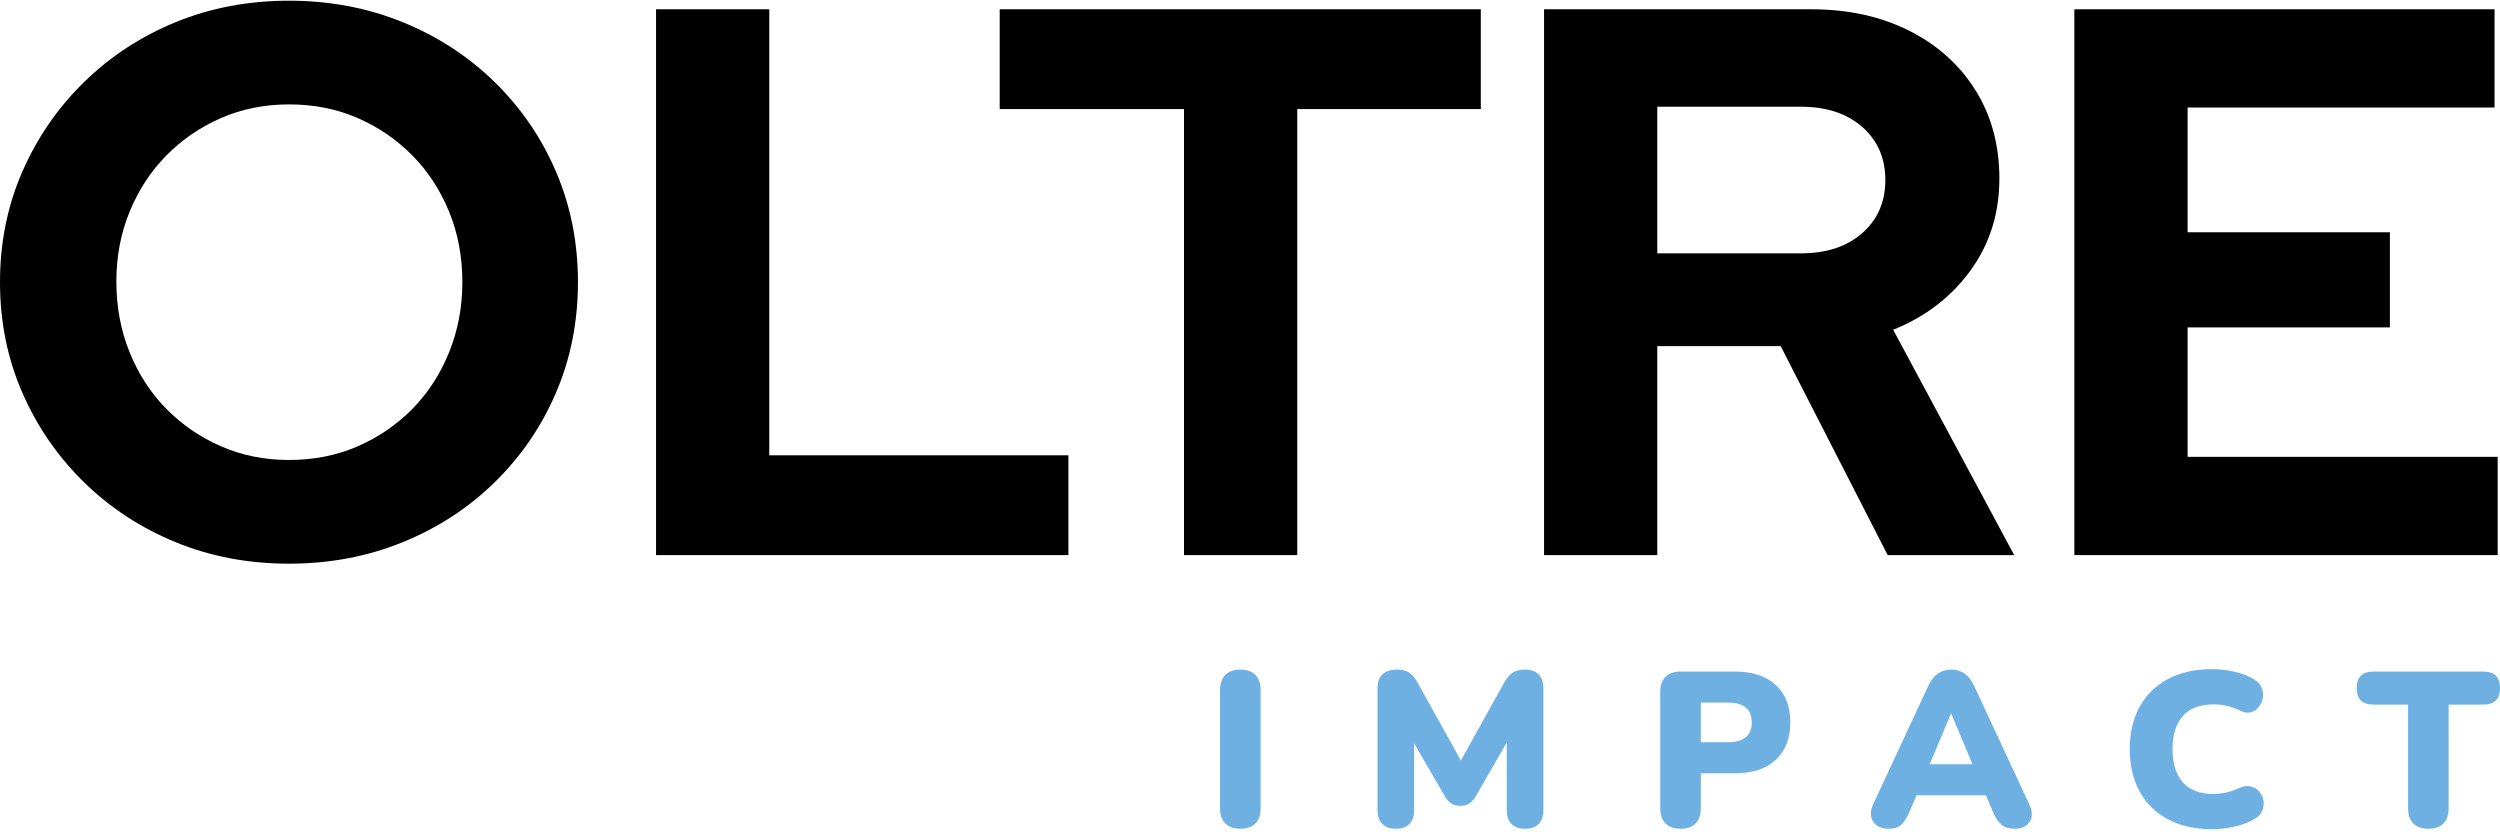 <svg width="622" height="207" viewBox="0 0 622 207" fill="none" xmlns="http://www.w3.org/2000/svg">
<path d="M71.896 140.243C61.792 140.243 52.397 138.464 43.722 134.91C35.043 131.355 27.43 126.374 20.889 119.97C14.345 113.57 9.23 106.134 5.536 97.66C1.847 89.189 0 80.039 0 70.207C0 60.377 1.847 51.227 5.536 42.757C9.23 34.286 14.345 26.85 20.889 20.446C27.43 14.046 35.039 9.068 43.722 5.507C52.4 1.952 61.792 0.173 71.896 0.173C82.001 0.173 91.425 1.952 100.168 5.507C108.912 9.065 116.554 14.042 123.098 20.446C129.639 26.847 134.725 34.286 138.353 42.757C141.978 51.231 143.793 60.381 143.793 70.207C143.793 80.036 141.978 89.189 138.353 97.657C134.725 106.131 129.639 113.563 123.098 119.967C116.554 126.368 108.912 131.349 100.168 134.907C91.428 138.464 82.001 140.243 71.896 140.243ZM71.896 114.44C78.116 114.44 83.815 113.308 88.995 111.044C94.175 108.783 98.71 105.678 102.598 101.732C106.485 97.789 109.527 93.099 111.73 87.666C113.93 82.232 115.035 76.413 115.035 70.207C115.035 63.871 113.933 58.016 111.73 52.651C109.527 47.285 106.485 42.631 102.598 38.681C98.71 34.739 94.175 31.634 88.995 29.37C83.811 27.109 78.113 25.974 71.896 25.974C65.806 25.974 60.172 27.109 54.992 29.37C49.809 31.634 45.277 34.739 41.389 38.681C37.502 42.627 34.456 47.285 32.257 52.651C30.054 58.02 28.952 63.806 28.952 70.013C28.952 76.352 30.05 82.235 32.257 87.666C34.456 93.099 37.505 97.786 41.389 101.732C45.277 105.678 49.809 108.783 54.992 111.044C60.172 113.308 65.806 114.44 71.896 114.44Z" fill="black"/>
<path d="M163.224 138.109V2.308H191.398V113.279H265.822V138.112H163.224V138.109Z" fill="black"/>
<path d="M294.583 138.109V27.138H248.724V2.308H368.423V27.138H322.758V138.109H294.583Z" fill="black"/>
<path d="M384.16 138.109V2.308H450.617C459.814 2.308 467.943 4.087 475.005 7.645C482.064 11.203 487.568 16.151 491.52 22.487C495.469 28.826 497.446 36.133 497.446 44.41C497.446 53.078 495.048 60.708 490.257 67.302C485.462 73.897 479.051 78.813 471.02 82.048L501.139 138.115H469.66L443.037 86.123H412.335V138.109H384.16ZM412.335 63.03H448.087C454.433 63.03 459.52 61.351 463.342 57.984C467.162 54.624 469.073 50.225 469.073 44.791C469.073 39.358 467.162 34.962 463.342 31.598C459.52 28.238 454.433 26.556 448.087 26.556H412.335V63.03Z" fill="black"/>
<path d="M516.101 138.109V2.308H620.642V26.75H544.275V57.79H594.602V81.459H544.275V113.663H621.42V138.109H516.101Z" fill="black"/>
<path d="M308.596 206.194C306.986 206.194 305.742 205.755 304.864 204.881C303.986 204.005 303.549 202.727 303.549 201.045V171.739C303.549 170.06 303.986 168.779 304.864 167.903C305.742 167.026 306.986 166.59 308.596 166.59C310.206 166.59 311.45 167.03 312.328 167.903C313.206 168.779 313.643 170.057 313.643 171.739V201.045C313.643 202.724 313.213 204.005 312.354 204.881C311.496 205.758 310.242 206.194 308.596 206.194Z" fill="#6FB0E2"/>
<path d="M347.278 206.195C345.813 206.195 344.689 205.794 343.902 204.988C343.115 204.186 342.723 203.054 342.723 201.592V171.189C342.723 169.692 343.144 168.55 343.986 167.764C344.828 166.978 346.017 166.587 347.553 166.587C348.797 166.587 349.801 166.833 350.572 167.328C351.34 167.819 352.033 168.634 352.658 169.766L363.469 189.214L374.276 169.766C374.934 168.634 375.637 167.822 376.388 167.328C377.137 166.836 378.154 166.587 379.434 166.587C380.859 166.587 381.977 166.978 382.78 167.764C383.584 168.55 383.989 169.692 383.989 171.189V201.592C383.989 203.054 383.603 204.186 382.835 204.988C382.068 205.79 380.934 206.195 379.434 206.195C377.969 206.195 376.845 205.794 376.058 204.988C375.271 204.186 374.879 203.054 374.879 201.592V184.719L367.198 198.086C366.686 198.888 366.145 199.493 365.578 199.894C365.011 200.295 364.253 200.496 363.301 200.496C362.387 200.496 361.635 200.295 361.052 199.894C360.466 199.493 359.935 198.892 359.462 198.086L351.836 184.939V201.592C351.836 203.054 351.45 204.186 350.682 204.988C349.911 205.794 348.777 206.195 347.278 206.195Z" fill="#6FB0E2"/>
<path d="M418.111 206.195C416.501 206.195 415.257 205.755 414.379 204.882C413.501 204.005 413.063 202.744 413.063 201.101V172.176C413.063 170.533 413.501 169.272 414.379 168.395C415.257 167.519 416.517 167.082 418.166 167.082H431.662C436.052 167.082 439.443 168.204 441.841 170.452C444.235 172.697 445.433 175.792 445.433 179.738C445.433 183.681 444.235 186.776 441.841 189.024C439.443 191.268 436.052 192.394 431.662 192.394H423.158V201.104C423.158 202.747 422.727 204.009 421.869 204.885C421.01 205.758 419.76 206.195 418.111 206.195ZM423.161 184.667H429.909C433.858 184.667 435.835 183.024 435.835 179.738C435.835 176.452 433.858 174.809 429.909 174.809H423.161V184.667Z" fill="#6FB0E2"/>
<path d="M469.854 206.194C468.134 206.194 466.874 205.609 466.067 204.441C465.26 203.274 465.26 201.812 466.067 200.059L479.728 170.697C480.386 169.274 481.189 168.233 482.142 167.576C483.091 166.92 484.209 166.59 485.488 166.59C486.732 166.59 487.827 166.92 488.78 167.576C489.732 168.233 490.536 169.274 491.193 170.697L504.855 200.059C505.697 201.847 505.732 203.319 504.965 204.467C504.197 205.619 502.989 206.194 501.343 206.194C499.879 206.194 498.754 205.865 497.967 205.208C497.18 204.551 496.477 203.491 495.855 202.032L494.099 197.869H476.816L475.06 202.032C474.402 203.494 473.725 204.551 473.029 205.208C472.342 205.865 471.279 206.194 469.854 206.194ZM485.381 177.6L480.114 190.146H490.759L485.492 177.6H485.381Z" fill="#6FB0E2"/>
<path d="M550.4 206.305C546.121 206.305 542.444 205.483 539.373 203.84C536.302 202.197 533.95 199.878 532.324 196.883C530.694 193.888 529.881 190.382 529.881 186.365C529.881 182.348 530.694 178.852 532.324 175.876C533.95 172.901 536.302 170.591 539.373 168.945C542.444 167.302 546.121 166.48 550.4 166.48C552.082 166.48 553.831 166.671 555.639 167.056C557.45 167.441 559.05 168.014 560.44 168.783C561.464 169.33 562.176 170.025 562.578 170.866C562.98 171.707 563.126 172.564 563.019 173.441C562.912 174.317 562.588 175.103 562.06 175.795C561.528 176.491 560.861 176.957 560.058 177.193C559.251 177.432 558.373 177.312 557.424 176.837C555.266 175.779 553.054 175.249 550.786 175.249C547.384 175.249 544.822 176.206 543.105 178.124C541.385 180.042 540.526 182.791 540.526 186.368C540.526 189.984 541.385 192.75 543.105 194.668C544.825 196.586 547.384 197.543 550.786 197.543C551.738 197.543 552.762 197.427 553.857 197.187C554.955 196.951 556.034 196.576 557.093 196.065C558.192 195.59 559.17 195.463 560.029 195.68C560.887 195.9 561.593 196.337 562.141 196.993C562.688 197.65 563.028 198.41 563.155 199.267C563.281 200.124 563.164 200.975 562.798 201.816C562.432 202.657 561.755 203.333 560.767 203.844C559.487 204.61 557.903 205.212 556.021 205.652C554.139 206.085 552.266 206.305 550.4 206.305Z" fill="#6FB0E2"/>
<path d="M604.171 206.195C602.56 206.195 601.316 205.755 600.439 204.882C599.561 204.005 599.123 202.744 599.123 201.101V175.3H590.509C587.73 175.3 586.34 173.932 586.34 171.193C586.34 168.453 587.73 167.085 590.509 167.085H617.832C620.611 167.085 622.001 168.453 622.001 171.193C622.001 173.932 620.611 175.3 617.832 175.3H609.218V201.101C609.218 202.744 608.787 204.005 607.929 204.882C607.067 205.758 605.816 206.195 604.171 206.195Z" fill="#6FB0E2"/>
</svg>
